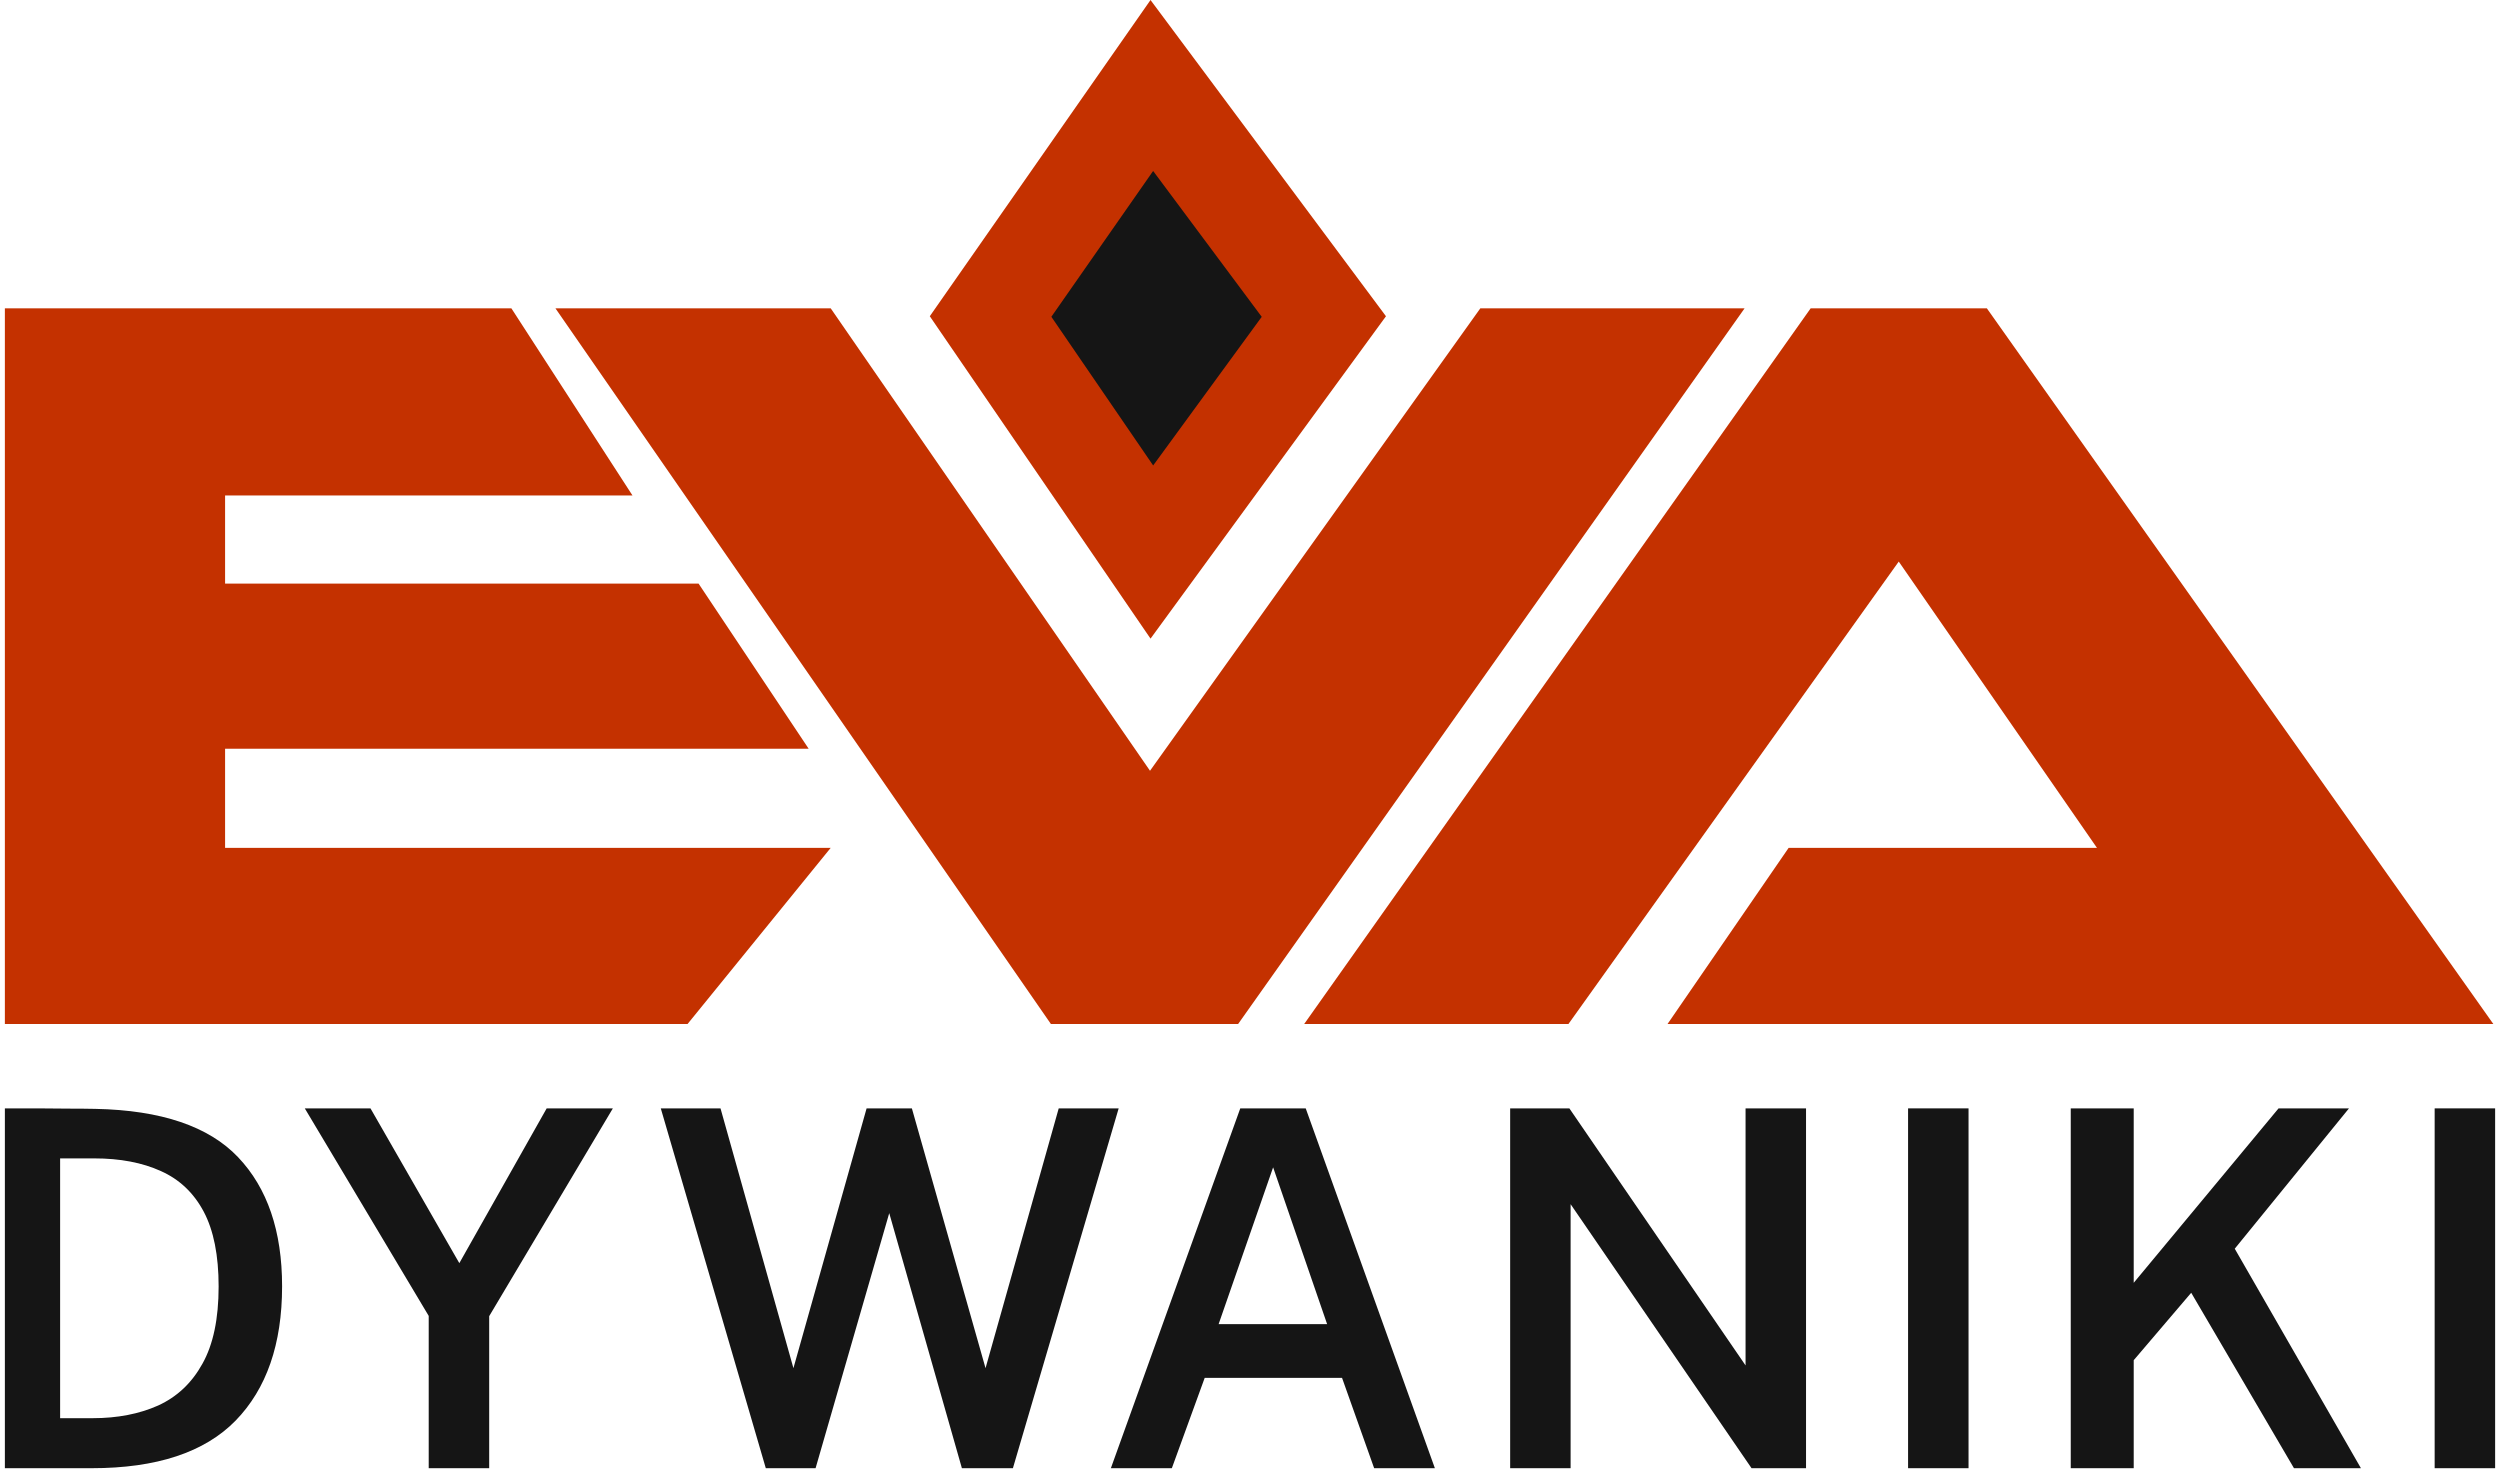 <svg width="200" height="118" viewBox="0 0 130 77" fill="none" xmlns="http://www.w3.org/2000/svg">
<path d="M0 57.861C0.078 57.861 -0.022 57.861 0.351 57.861C0.732 57.861 1.187 57.861 1.715 57.861C2.243 57.861 2.776 57.865 3.313 57.874C3.85 57.874 4.322 57.878 4.729 57.887C8.158 57.956 10.639 58.796 12.172 60.407C13.705 62.018 14.472 64.265 14.472 67.149C14.472 70.163 13.662 72.501 12.042 74.164C10.423 75.818 7.92 76.645 4.534 76.645H0V57.861ZM2.884 60.472V74.034H4.586C5.876 74.034 7.015 73.813 8.002 73.372C8.99 72.921 9.76 72.194 10.315 71.189C10.878 70.184 11.159 68.842 11.159 67.162C11.159 65.534 10.899 64.23 10.38 63.252C9.86 62.273 9.115 61.567 8.145 61.134C7.175 60.693 6.015 60.472 4.664 60.472H2.884Z" fill="#151515"/>
<path d="M31.739 57.861L25.283 68.708V76.645H22.126V68.695L15.657 57.861H19.086L23.724 65.941L28.284 57.861H31.739Z" fill="#151515"/>
<path d="M58.144 57.861L52.623 76.645H49.96L46.167 63.33L42.322 76.645H39.723L34.241 57.861H37.359L41.165 71.423L44.985 57.861H47.349L51.194 71.423L55.014 57.861H58.144Z" fill="#151515"/>
<path d="M57.737 76.645L64.492 57.861H67.909L74.651 76.645H71.481L69.805 71.93H62.635L60.92 76.645H57.737ZM63.362 69.124H69.026L66.207 60.939L63.362 69.124Z" fill="#151515"/>
<path d="M90.87 57.861H94.027V76.645H91.182L81.737 62.862V76.645H78.581V57.861H81.672L90.87 71.28V57.861Z" fill="#151515"/>
<path d="M99.354 57.861H102.51V76.645H99.354V57.861Z" fill="#151515"/>
<path d="M122.994 76.645H119.499L114.134 67.487L111.133 71.007V76.645H107.846V57.861H111.133V66.967L118.694 57.861H122.37L116.407 65.187L122.994 76.645Z" fill="#151515"/>
<path d="M126.843 57.861H130V76.645H126.843V57.861Z" fill="#151515"/>
<path d="M0 53.457V16.095H26.441L32.764 25.866H11.496V30.465H36.213L41.961 39.087H11.496V44.261H43.111L35.638 53.457H0Z" fill="#C43100"/>
<path d="M54.607 53.457L28.741 16.095H43.111L59.78 40.237L77.025 16.095H90.82L64.379 53.457H54.607Z" fill="#C43100"/>
<path d="M94.269 16.095L67.828 53.457H81.623L98.867 29.315L109.214 44.261H93.119L86.796 53.457H129.907L103.466 16.095H94.269Z" fill="#C43100"/>
<path d="M68.855 16.524L59.876 28.819L51.457 16.523L59.875 4.463L68.855 16.524Z" fill="#151515" stroke="#C43100" stroke-width="5.22"/>
</svg>

